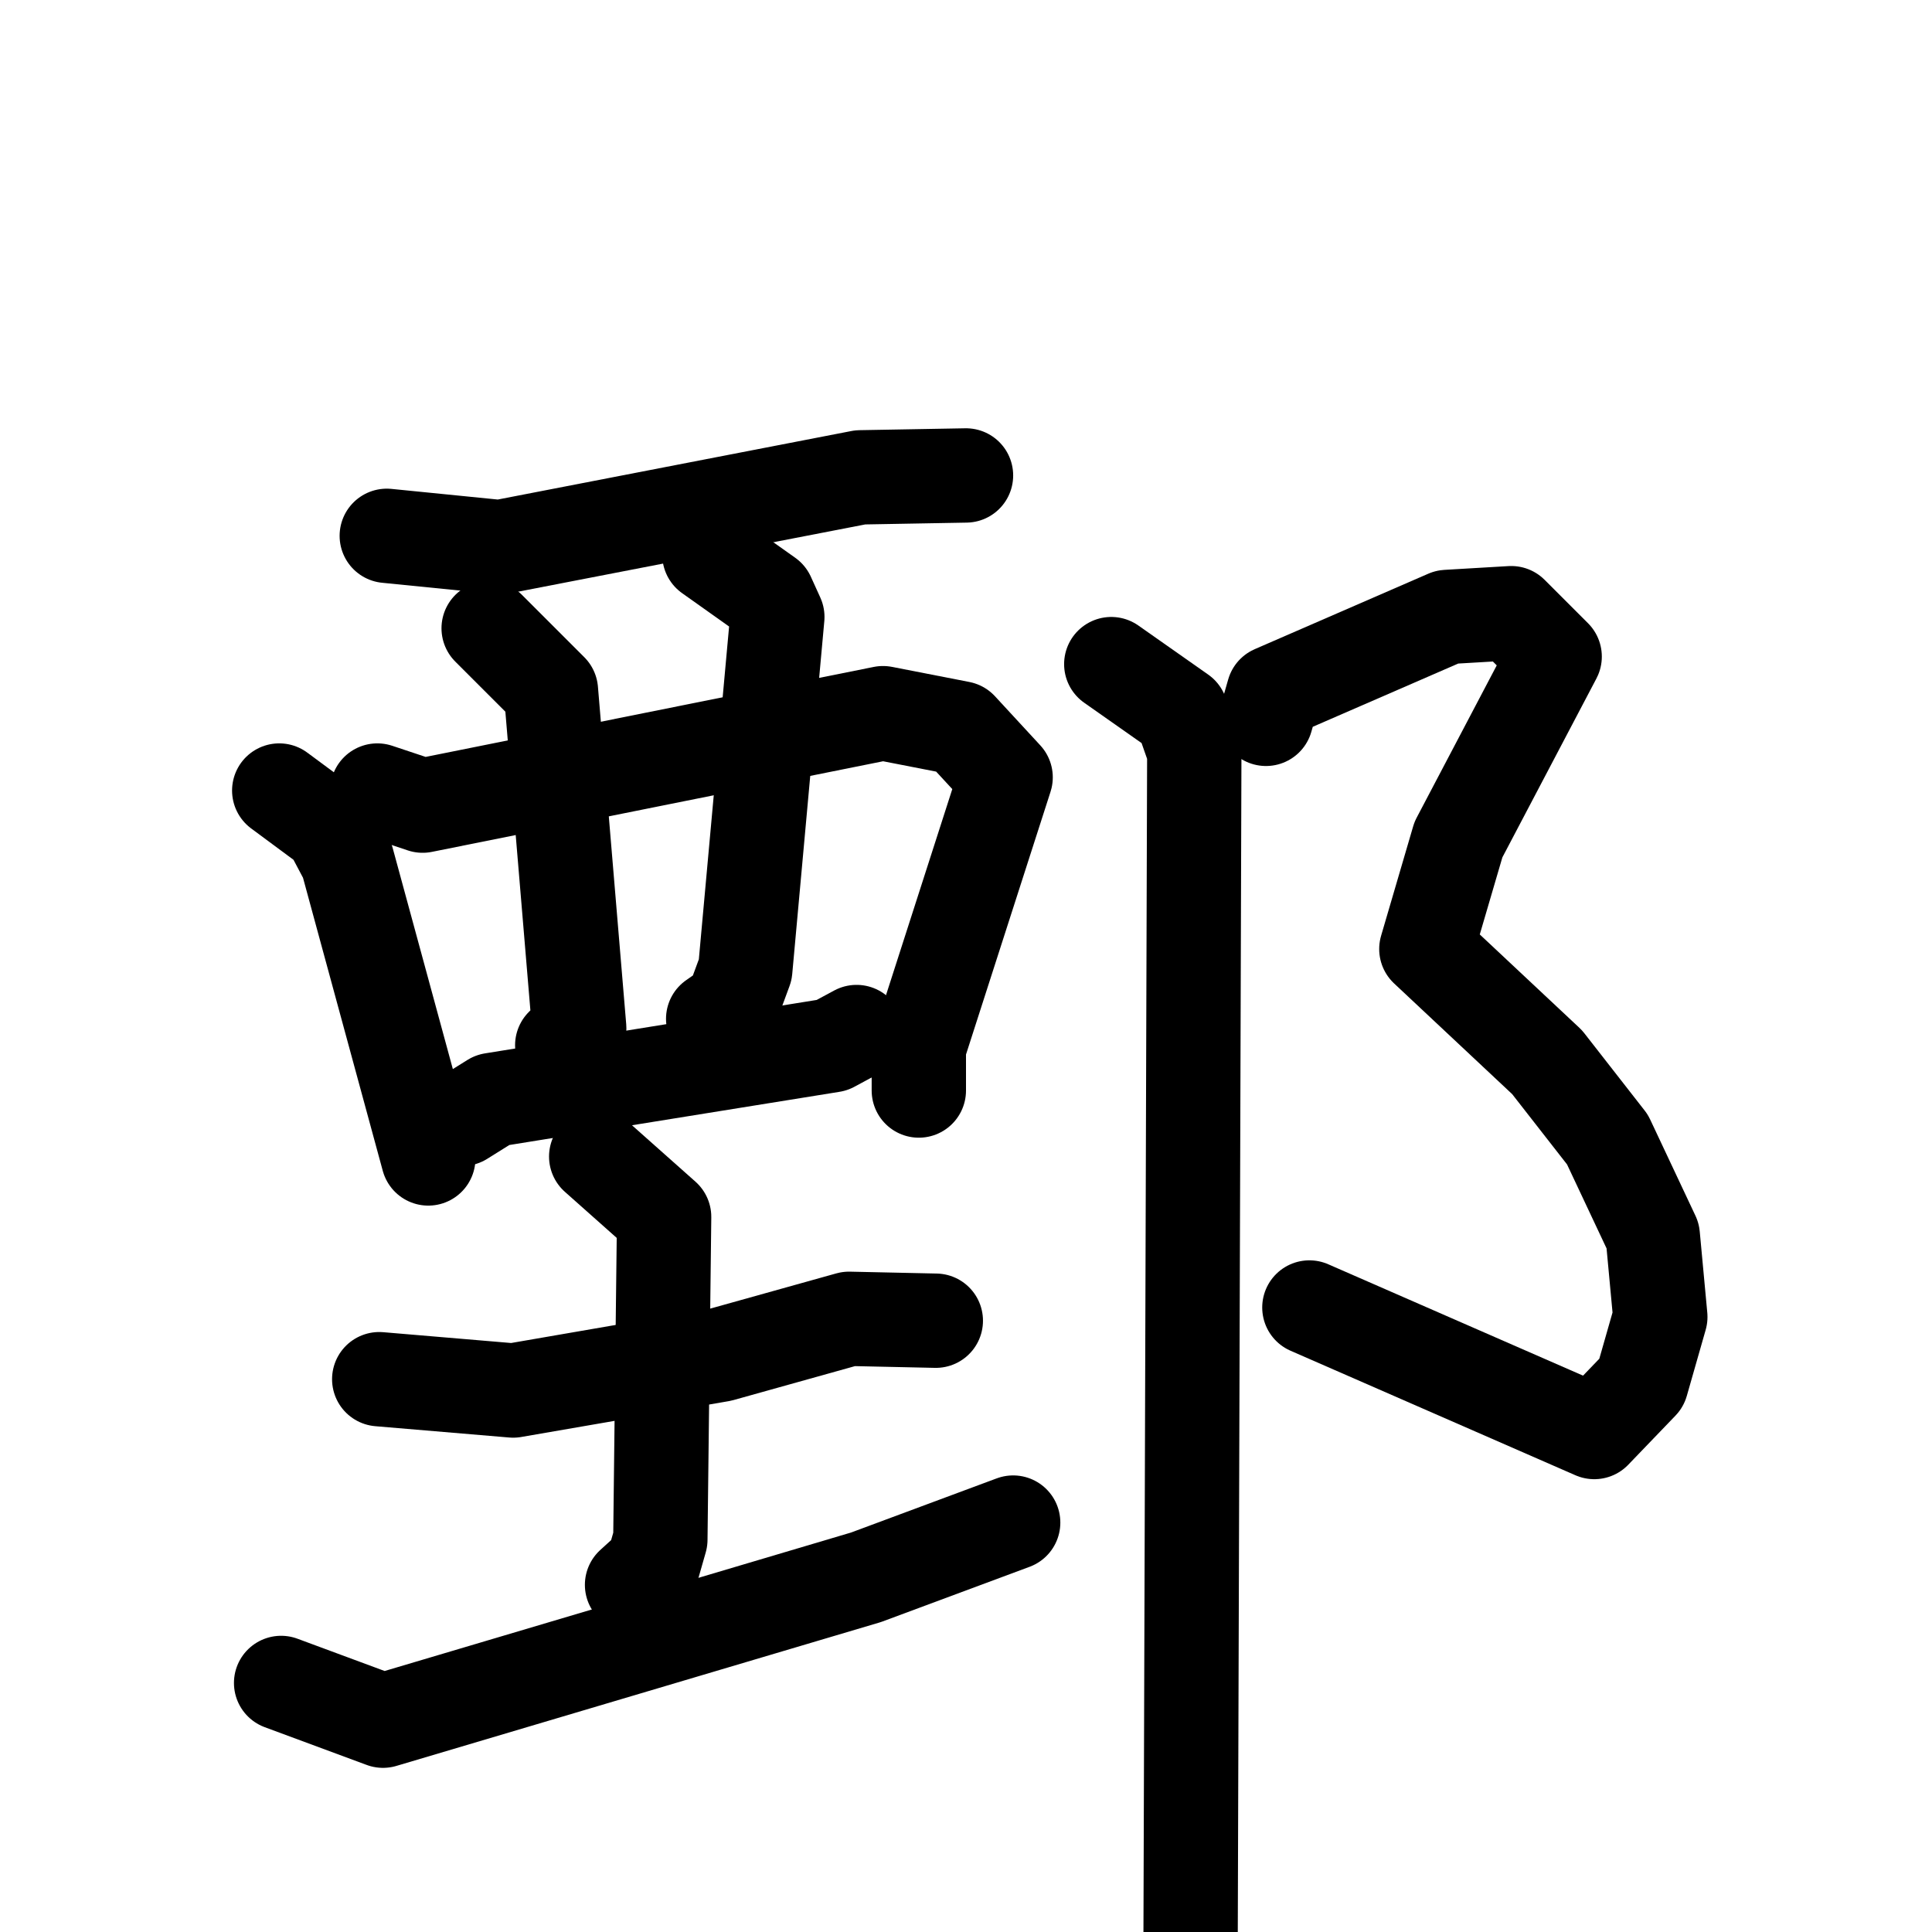 <svg xmlns="http://www.w3.org/2000/svg" viewBox="0 0 1024 1024">
  <g style="fill:none;stroke:#000000;stroke-width:50;stroke-linecap:round;stroke-linejoin:round;" transform="scale(1, 1) translate(0, 0)">
    <path d="M 205.0,284.0 L 265.0,290.0 L 456.0,253.0 L 512.0,252.0"/>
    <path d="M 148.0,419.0 L 175.0,439.0 L 184.0,456.0 L 227.0,614.0"/>
    <path d="M 200.0,419.0 L 224.0,427.0 L 468.0,378.0 L 509.0,386.0 L 533.0,412.0 L 487.0,555.0 L 487.0,578.0"/>
    <path d="M 259.0,333.0 L 292.0,366.0 L 307.0,545.0 L 298.0,554.0"/>
    <path d="M 376.0,294.0 L 407.0,316.0 L 412.0,327.0 L 395.0,514.0 L 388.0,533.0 L 378.0,540.0"/>
    <path d="M 245.0,593.0 L 261.0,583.0 L 441.0,554.0 L 454.0,547.0"/>
    <path d="M 201.0,731.0 L 272.0,737.0 L 382.0,718.0 L 450.0,699.0 L 496.0,700.0"/>
    <path d="M 316.0,613.0 L 352.0,645.0 L 350.0,816.0 L 346.0,830.0 L 335.0,840.0"/>
    <path d="M 149.0,892.0 L 203.0,912.0 L 459.0,836.0 L 537.0,807.0"/>
    <path d="M 671.0,381.0 L 675.0,367.0 L 767.0,327.0 L 801.0,325.0 L 824.0,348.0 L 773.0,445.0 L 756.0,503.0 L 820.0,563.0 L 852.0,604.0 L 876.0,655.0 L 880.0,698.0 L 870.0,733.0 L 845.0,759.0 L 694.0,693.0"/>
    <path d="M 589.0,352.0 L 626.0,378.0 L 633.0,398.0 L 631.0,1040.0"/>
  </g>
</svg>
